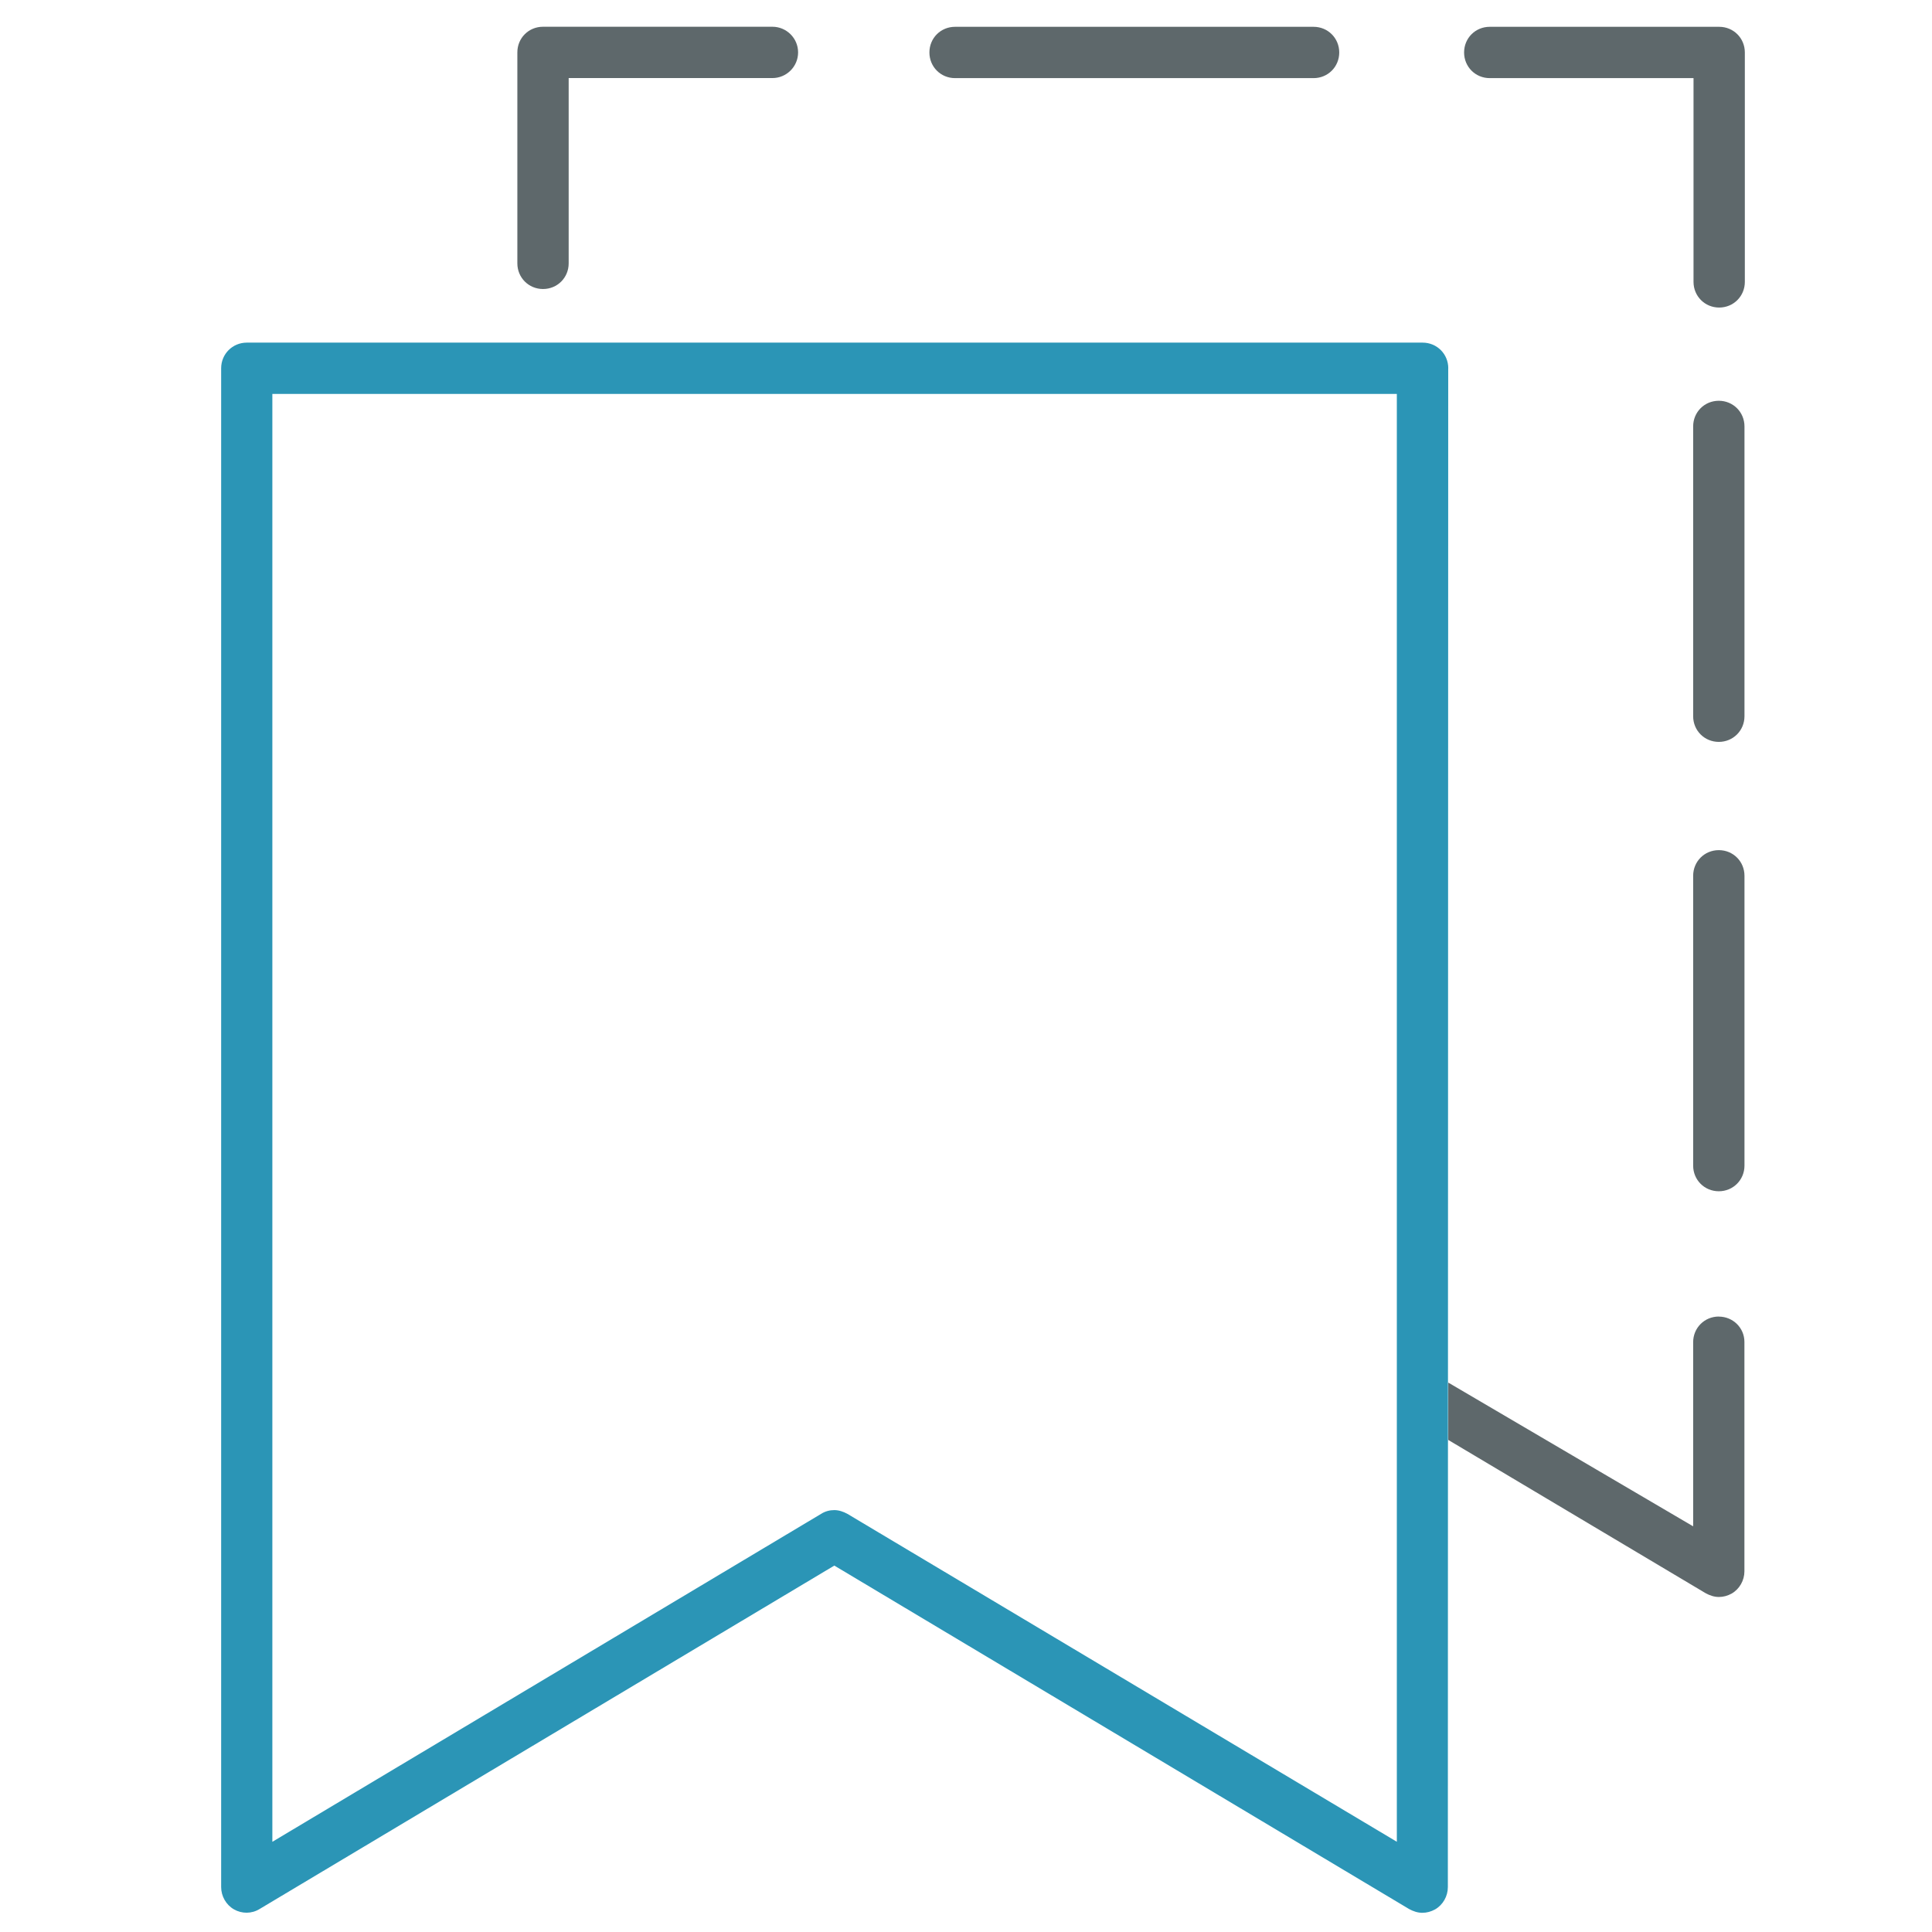 <!-- Generated by IcoMoon.io -->
<svg version="1.1" xmlns="http://www.w3.org/2000/svg" width="32" height="32" viewBox="0 0 32 32">
<title>ticket</title>
<path fill="#5e686b" d="M8.994 4.787c0.238 0 0.425-0.188 0.425-0.425v-3.069h3.375c0.231 0 0.425-0.188 0.425-0.425s-0.194-0.425-0.425-0.425h-3.8c-0.238 0-0.425 0.187-0.425 0.425v3.494c0 0.237 0.188 0.425 0.425 0.425z"></path>
<path fill="#5e686b" d="M15.819 1.294h5.938c0.238 0 0.425-0.188 0.425-0.425s-0.188-0.425-0.425-0.425h-5.938c-0.238 0-0.425 0.187-0.425 0.425s0.188 0.425 0.425 0.425z"></path>
<path fill="#5e686b" d="M24.675 1.294h3.375v3.375c0 0.237 0.188 0.425 0.425 0.425s0.425-0.188 0.425-0.425v-3.8c0-0.238-0.188-0.425-0.425-0.425h-3.8c-0.238 0-0.425 0.187-0.425 0.425s0.188 0.425 0.425 0.425z"></path>
<path fill="#5e686b" d="M28.469 14.081c-0.238 0-0.425 0.188-0.425 0.425v4.8c0 0.238 0.188 0.425 0.425 0.425s0.425-0.188 0.425-0.425v-4.8c0-0.238-0.188-0.425-0.425-0.425z"></path>
<path fill="#5e686b" d="M28.469 6.638c-0.238 0-0.425 0.188-0.425 0.425v4.8c0 0.238 0.188 0.425 0.425 0.425s0.425-0.188 0.425-0.425v-4.8c0-0.237-0.188-0.425-0.425-0.425z"></path>
<path fill="#5e686b" d="M28.469 21.806c-0.238 0-0.425 0.188-0.425 0.425v3.050l-4.056-2.381v0.95l4.262 2.538c0.069 0.038 0.144 0.063 0.219 0.063s0.144-0.019 0.212-0.056c0.131-0.075 0.212-0.219 0.212-0.369v-3.8c0-0.231-0.188-0.419-0.425-0.419z"></path>
<path id="svg-ico" fill="#2b95b6" d="M23.988 6.1c0-0.237-0.188-0.425-0.425-0.425h-19.475c-0.237 0-0.425 0.188-0.425 0.425v25.156c0 0.15 0.081 0.294 0.212 0.369s0.294 0.075 0.425-0.006l9.519-5.688 9.519 5.688c0.069 0.038 0.144 0.063 0.219 0.063s0.144-0.019 0.212-0.056c0.131-0.075 0.212-0.219 0.212-0.369l0.006-25.156zM23.137 30.506l-9.1-5.431c-0.069-0.038-0.144-0.063-0.219-0.063s-0.15 0.019-0.219 0.063l-9.088 5.431v-23.981h18.625v23.981z"></path>
</svg>

